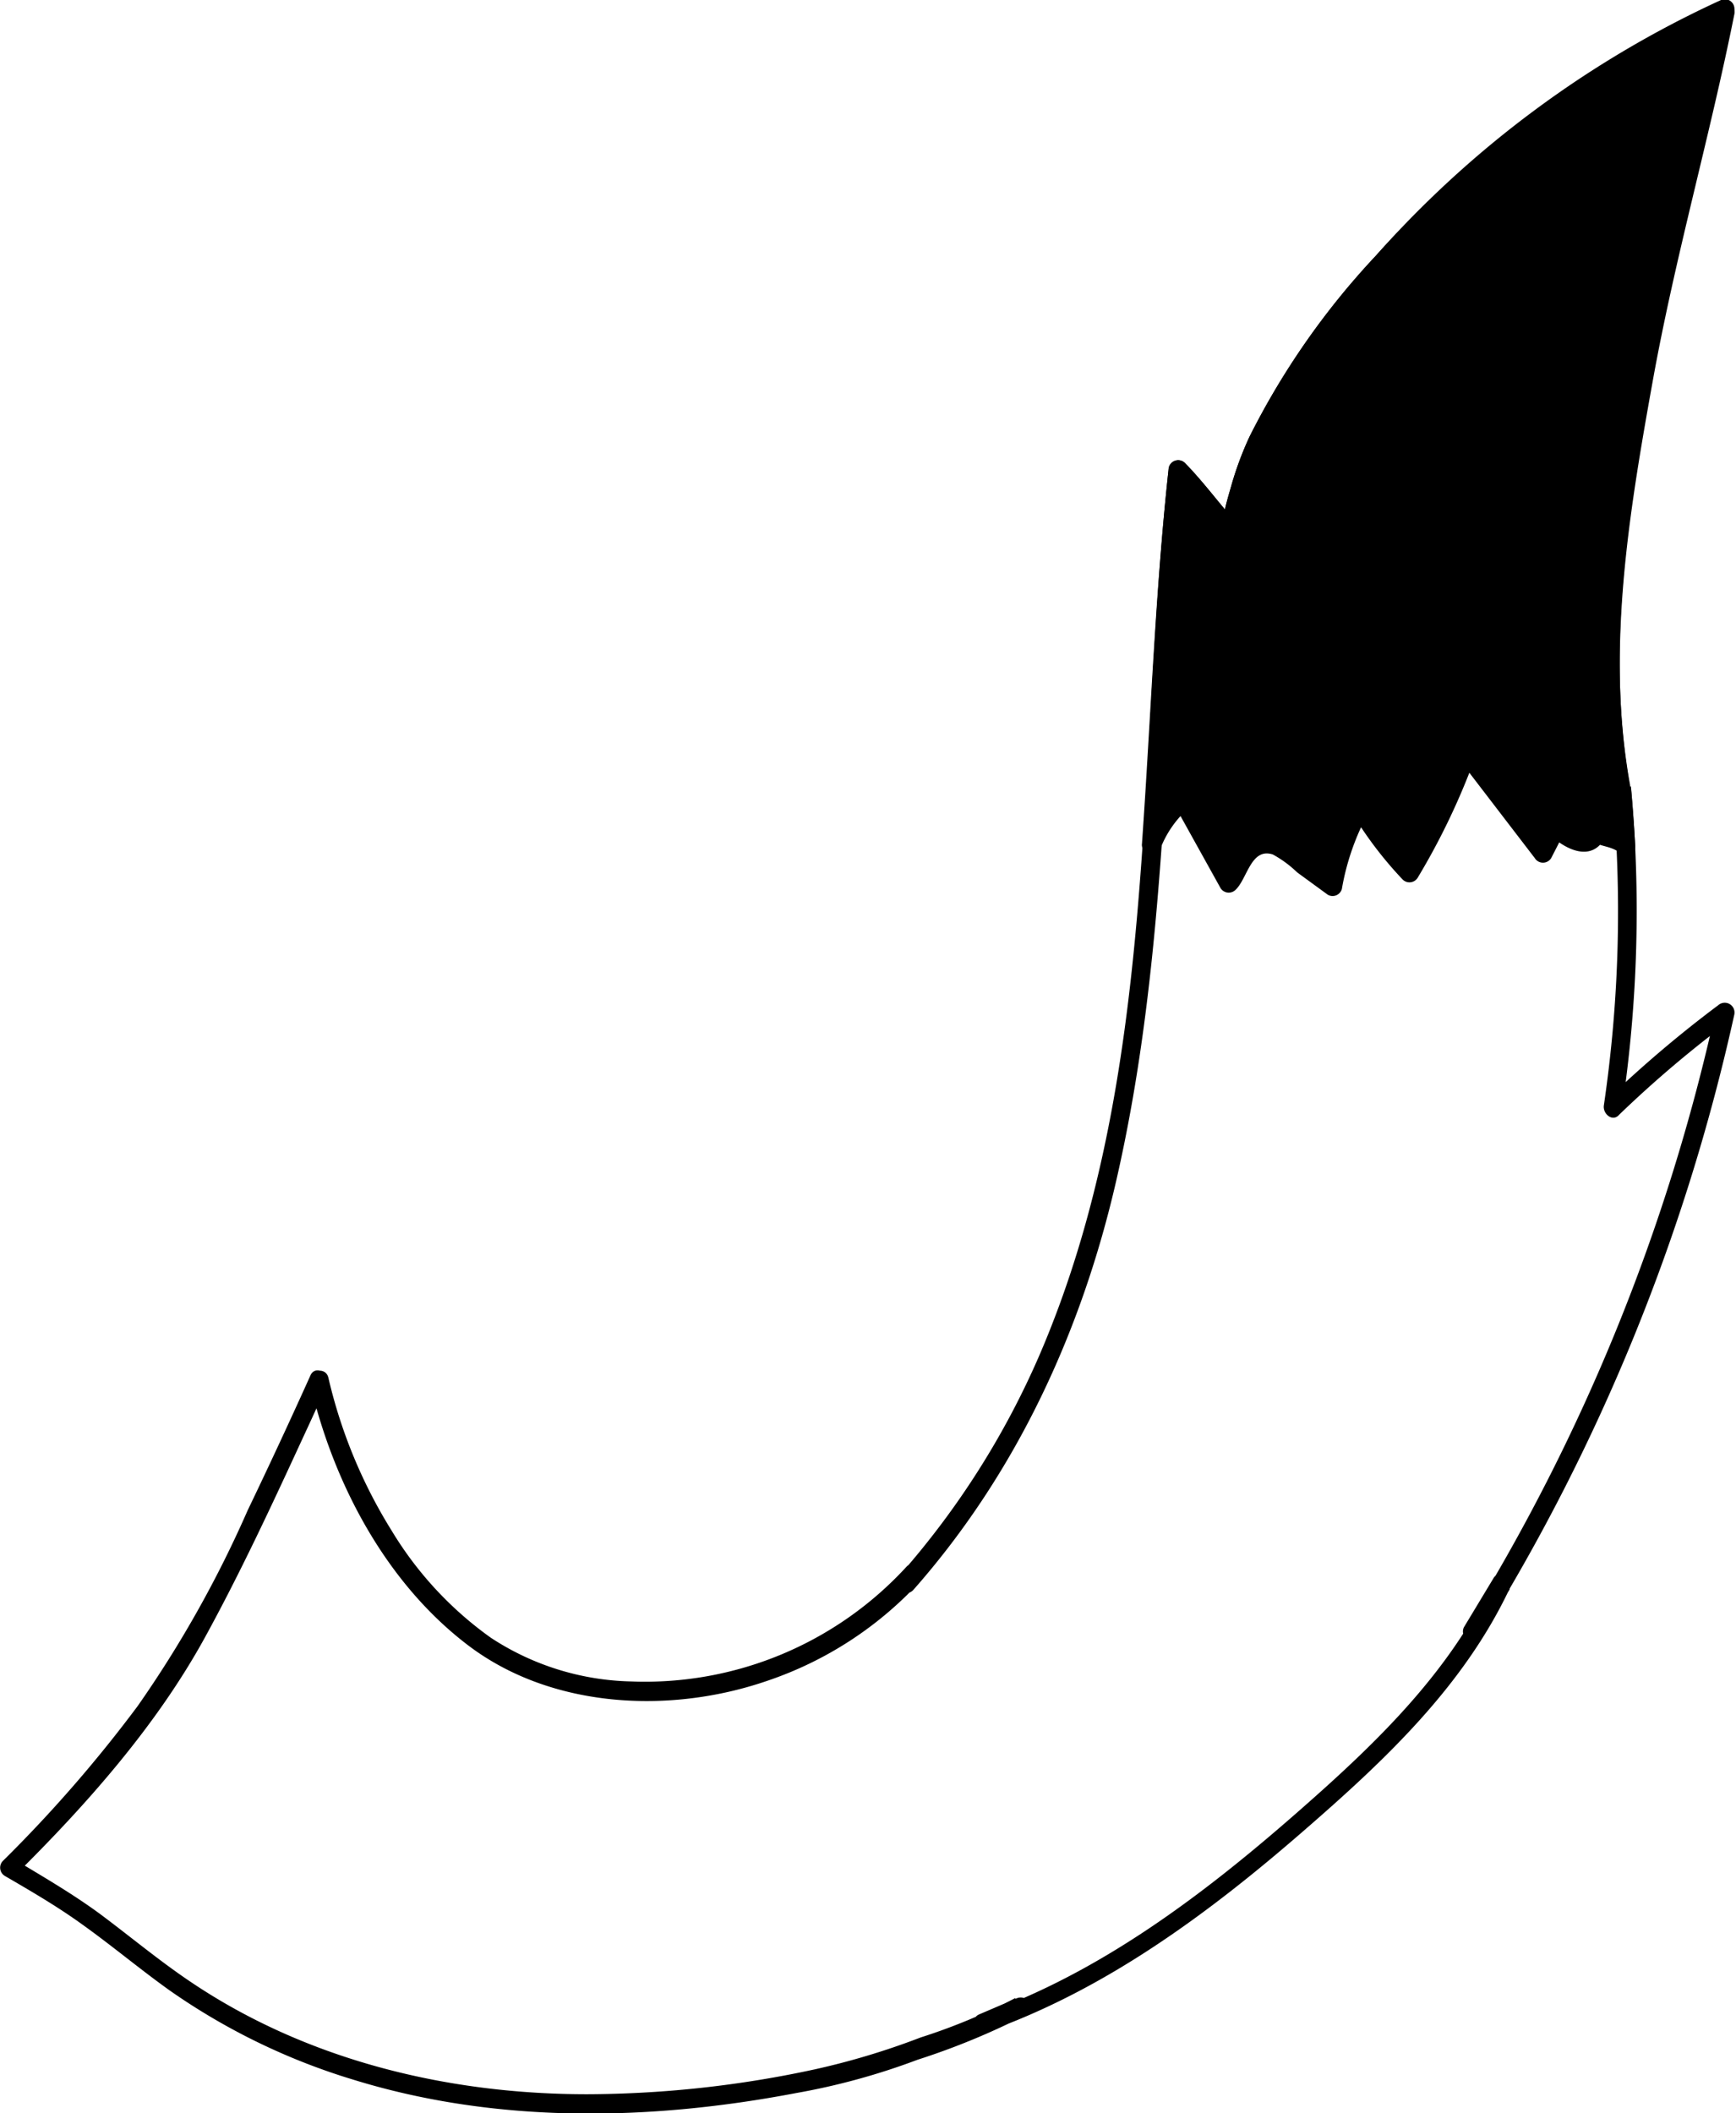 <?xml version="1.0" encoding="UTF-8" standalone="yes"?>
<svg xmlns="http://www.w3.org/2000/svg" viewBox="0 0 113.5 138.12">
  <defs/>
  <g data-name="Layer_2">
    <g data-name="baby-cat-tail-4-patterns">
      <g data-name="tail-4-pattern-1-mask">
        <path d="M20.26,90.36c1.5,6.52,4.95,13.09,10.36,17.19s13.15,4.52,19.57,2.3a24,24,0,0,0,10-6.52l-.88-.89-.48.59c-.49.61.34,1.49.89.88,6.73-7.62,11-16.89,13.26-26.74s2.88-19.71,3.46-29.63c.33-5.62.65-11.23,1.26-16.83l-1.07.45c.74.75,1.32,1.66,2,2.46a36.23,36.23,0,0,0,2.77,2.91,38.14,38.14,0,0,0,6.17,4.71c.59.37,1.31-.52.75-1l-4.56-3.73a13.39,13.39,0,0,1-2.42-2c0-.06-.19-.1-.21-.17.08.27.33-1,.35-1.11a16.2,16.2,0,0,1,1-3.27c1.79-4.39,4.9-8.38,8-11.92A66.27,66.27,0,0,1,113.2,1.15l-.92-.71c-1.66,8.37-4,16.57-5.51,25-1.54,8.65-2.86,17.47-1.3,26.21l1-.61,0,0a.62.62,0,0,0-1.06.44,87,87,0,0,1-.55,20.77c-.08.56.58,1.11,1,.61a74.69,74.69,0,0,1,7.31-6.19l-1-.61a128.6,128.6,0,0,1-16.47,40.38l1.08.64,1.93-3.21-1.08-.63c-2.92,6.23-7.91,10.93-13,15.38-6.09,5.32-12.78,10.35-20.48,13.07l.48,1.14L67,131.68l-.63-1.08a39.29,39.29,0,0,1-6.18,2.57,48.52,48.52,0,0,1-6.9,2.08,71.23,71.23,0,0,1-14.91,1.63c-9.07,0-18.25-2.2-25.85-7.3-2.08-1.39-4-3-6-4.49-1.8-1.32-3.7-2.42-5.61-3.57l.12,1c4.65-4.6,9.2-9.74,12.36-15.5,2.33-4.25,4.38-8.66,6.41-13.06.53-1.14,1.06-2.29,1.57-3.44.33-.72-.75-1.36-1.08-.63q-2,4.44-4.1,8.81A74.49,74.49,0,0,1,9,111.51a89,89,0,0,1-8.8,10.11.63.63,0,0,0,.13,1c1.72,1,3.44,2,5.07,3.18,1.93,1.38,3.74,2.9,5.67,4.28a42.22,42.22,0,0,0,12,5.84c9.37,2.9,19.42,2.71,29,.88a44.33,44.33,0,0,0,7.91-2.17,47.34,47.34,0,0,0,7.1-2.93c.71-.42.09-1.4-.63-1.08L64,131.67c-.65.29-.19,1.38.48,1.14,7.78-2.75,14.53-7.74,20.71-13.11,5.29-4.59,10.5-9.46,13.53-15.91.33-.72-.66-1.34-1.08-.63l-1.93,3.2a.63.63,0,0,0,1.08.64,129.76,129.76,0,0,0,16.6-40.69.64.64,0,0,0-1.05-.61,77.32,77.32,0,0,0-7.3,6.2l1,.6a87.65,87.65,0,0,0,.59-21.1l-1.07.44,0,0c.45.51,1.14,0,1-.61-1.57-8.84-.09-17.78,1.48-26.5,1.45-8.08,3.74-16,5.34-24a.63.63,0,0,0-.92-.7A68,68,0,0,0,89.93,16.74,50.06,50.06,0,0,0,81.7,28.53a21.49,21.49,0,0,0-1.18,3.16c-.21.77-.79,2.48-.5,3.28.21.59,1.14,1.07,1.59,1.44l5.79,4.73.76-1a36.71,36.71,0,0,1-6.22-4.8c-1.64-1.58-2.9-3.48-4.48-5.09a.63.63,0,0,0-1.06.44C74.3,50,75.78,70.32,68,88.48A54.33,54.33,0,0,1,58.78,103l.89.88.47-.58c.49-.62-.33-1.49-.88-.89a23.21,23.21,0,0,1-18,7.49,17.39,17.39,0,0,1-9.16-2.85,23.48,23.48,0,0,1-6.49-7,32.94,32.94,0,0,1-4.14-10C21.28,89.25,20.08,89.58,20.26,90.36Z"/>
        <g data-name="color">
          <path d="M75.29,55.05c.59-8.23.86-16.47,1.73-24.34l.31.31A36.5,36.5,0,0,0,87.84,40.7l-7.22-5.9c.24-3.86,2.17-7.42,4.33-10.63A67.15,67.15,0,0,1,112.88.61c-1.47,7.51-3.85,15.75-5.21,23.28-1.64,9.11-3.28,18.45-1.6,27.55l0,0c.12,1.21.21,2.43.27,3.65-.19-.25-1.72-.57-1.91-.81a1.1,1.1,0,0,1-1.36.56,3.15,3.15,0,0,1-1.3-.94l-.87,1.7-5-6.52a41.82,41.82,0,0,1-3.71,7.79,23.24,23.24,0,0,1-3.22-4.24,15.69,15.69,0,0,0-1.81,5.14L83.55,55.1a1.82,1.82,0,0,0-.7-.37c-.65-.13-1.22.47-1.5,1.07a4.44,4.44,0,0,1-1,1.7l-3-5.4A9,9,0,0,0,75.29,55.05Z"/>
          <path d="M75.92,55.05c.57-8.11.85-16.25,1.73-24.34l-1.07.45c.74.75,1.32,1.66,2,2.46a36.23,36.23,0,0,0,2.77,2.91,38.14,38.14,0,0,0,6.17,4.71c.59.37,1.31-.52.75-1l-4.56-3.73a13.39,13.39,0,0,1-2.42-2c0-.06-.19-.1-.21-.17.08.27.33-1,.35-1.11a16.2,16.2,0,0,1,1-3.27c1.79-4.39,4.9-8.38,8-11.92A66.27,66.27,0,0,1,113.2,1.15l-.92-.71c-1.66,8.37-4,16.57-5.51,25-1.54,8.65-2.86,17.47-1.3,26.21l1-.61,0,0a.62.62,0,0,0-1.06.44c.11,1.21.2,2.43.27,3.65l1.07-.44c-.56-.44-1.39-.39-1.92-.82a.64.64,0,0,0-1,.13c-.44.83-1.4-.23-1.68-.5a.62.62,0,0,0-1,.12l-.87,1.7h1.08l-5-6.52a.63.63,0,0,0-1.14.15,43.9,43.9,0,0,1-3.65,7.64l1-.13a24.05,24.05,0,0,1-3.12-4.11.63.63,0,0,0-1.08,0,17.19,17.19,0,0,0-1.87,5.3l.92-.38-2.77-2c-.62-.45-1.29-1.12-2.13-1-1.63.15-1.67,2.06-2.61,3l1,.13-3-5.4a.63.63,0,0,0-1-.13,8.06,8.06,0,0,0-2.24,3.22.63.63,0,0,0,1.21.34,6.82,6.82,0,0,1,1.91-2.68l-1-.12,3,5.4a.63.63,0,0,0,1,.12c.76-.72,1-2.77,2.43-2.3a7.4,7.4,0,0,1,1.59,1.17l2,1.46a.63.63,0,0,0,.92-.37,16.16,16.16,0,0,1,1.74-5H88.38a25.17,25.17,0,0,0,3.32,4.37.63.63,0,0,0,1-.13,45.49,45.49,0,0,0,3.78-7.94l-1.14.15,5,6.52a.63.63,0,0,0,1.08,0l.87-1.7-1,.13c1,1,2.77,1.89,3.64.25l-1,.13c.55.44,1.39.39,1.91.81s1.1.15,1.07-.44c-.07-1.22-.16-2.44-.27-3.65l-1.07.44,0,0c.45.51,1.14,0,1-.61-1.57-8.84-.09-17.78,1.48-26.5,1.45-8.08,3.74-16,5.34-24a.63.63,0,0,0-.92-.7A68,68,0,0,0,89.93,16.74,50.06,50.06,0,0,0,81.7,28.53a21.49,21.49,0,0,0-1.18,3.16c-.21.77-.79,2.48-.5,3.28.21.59,1.14,1.07,1.59,1.44l5.79,4.73.76-1a36.71,36.71,0,0,1-6.22-4.8c-1.64-1.58-2.9-3.48-4.48-5.09a.63.63,0,0,0-1.06.44c-.88,8.09-1.16,16.23-1.73,24.34C74.61,55.85,75.86,55.85,75.92,55.05Z"/>
        </g>
      </g>
    </g>
  </g>
</svg>